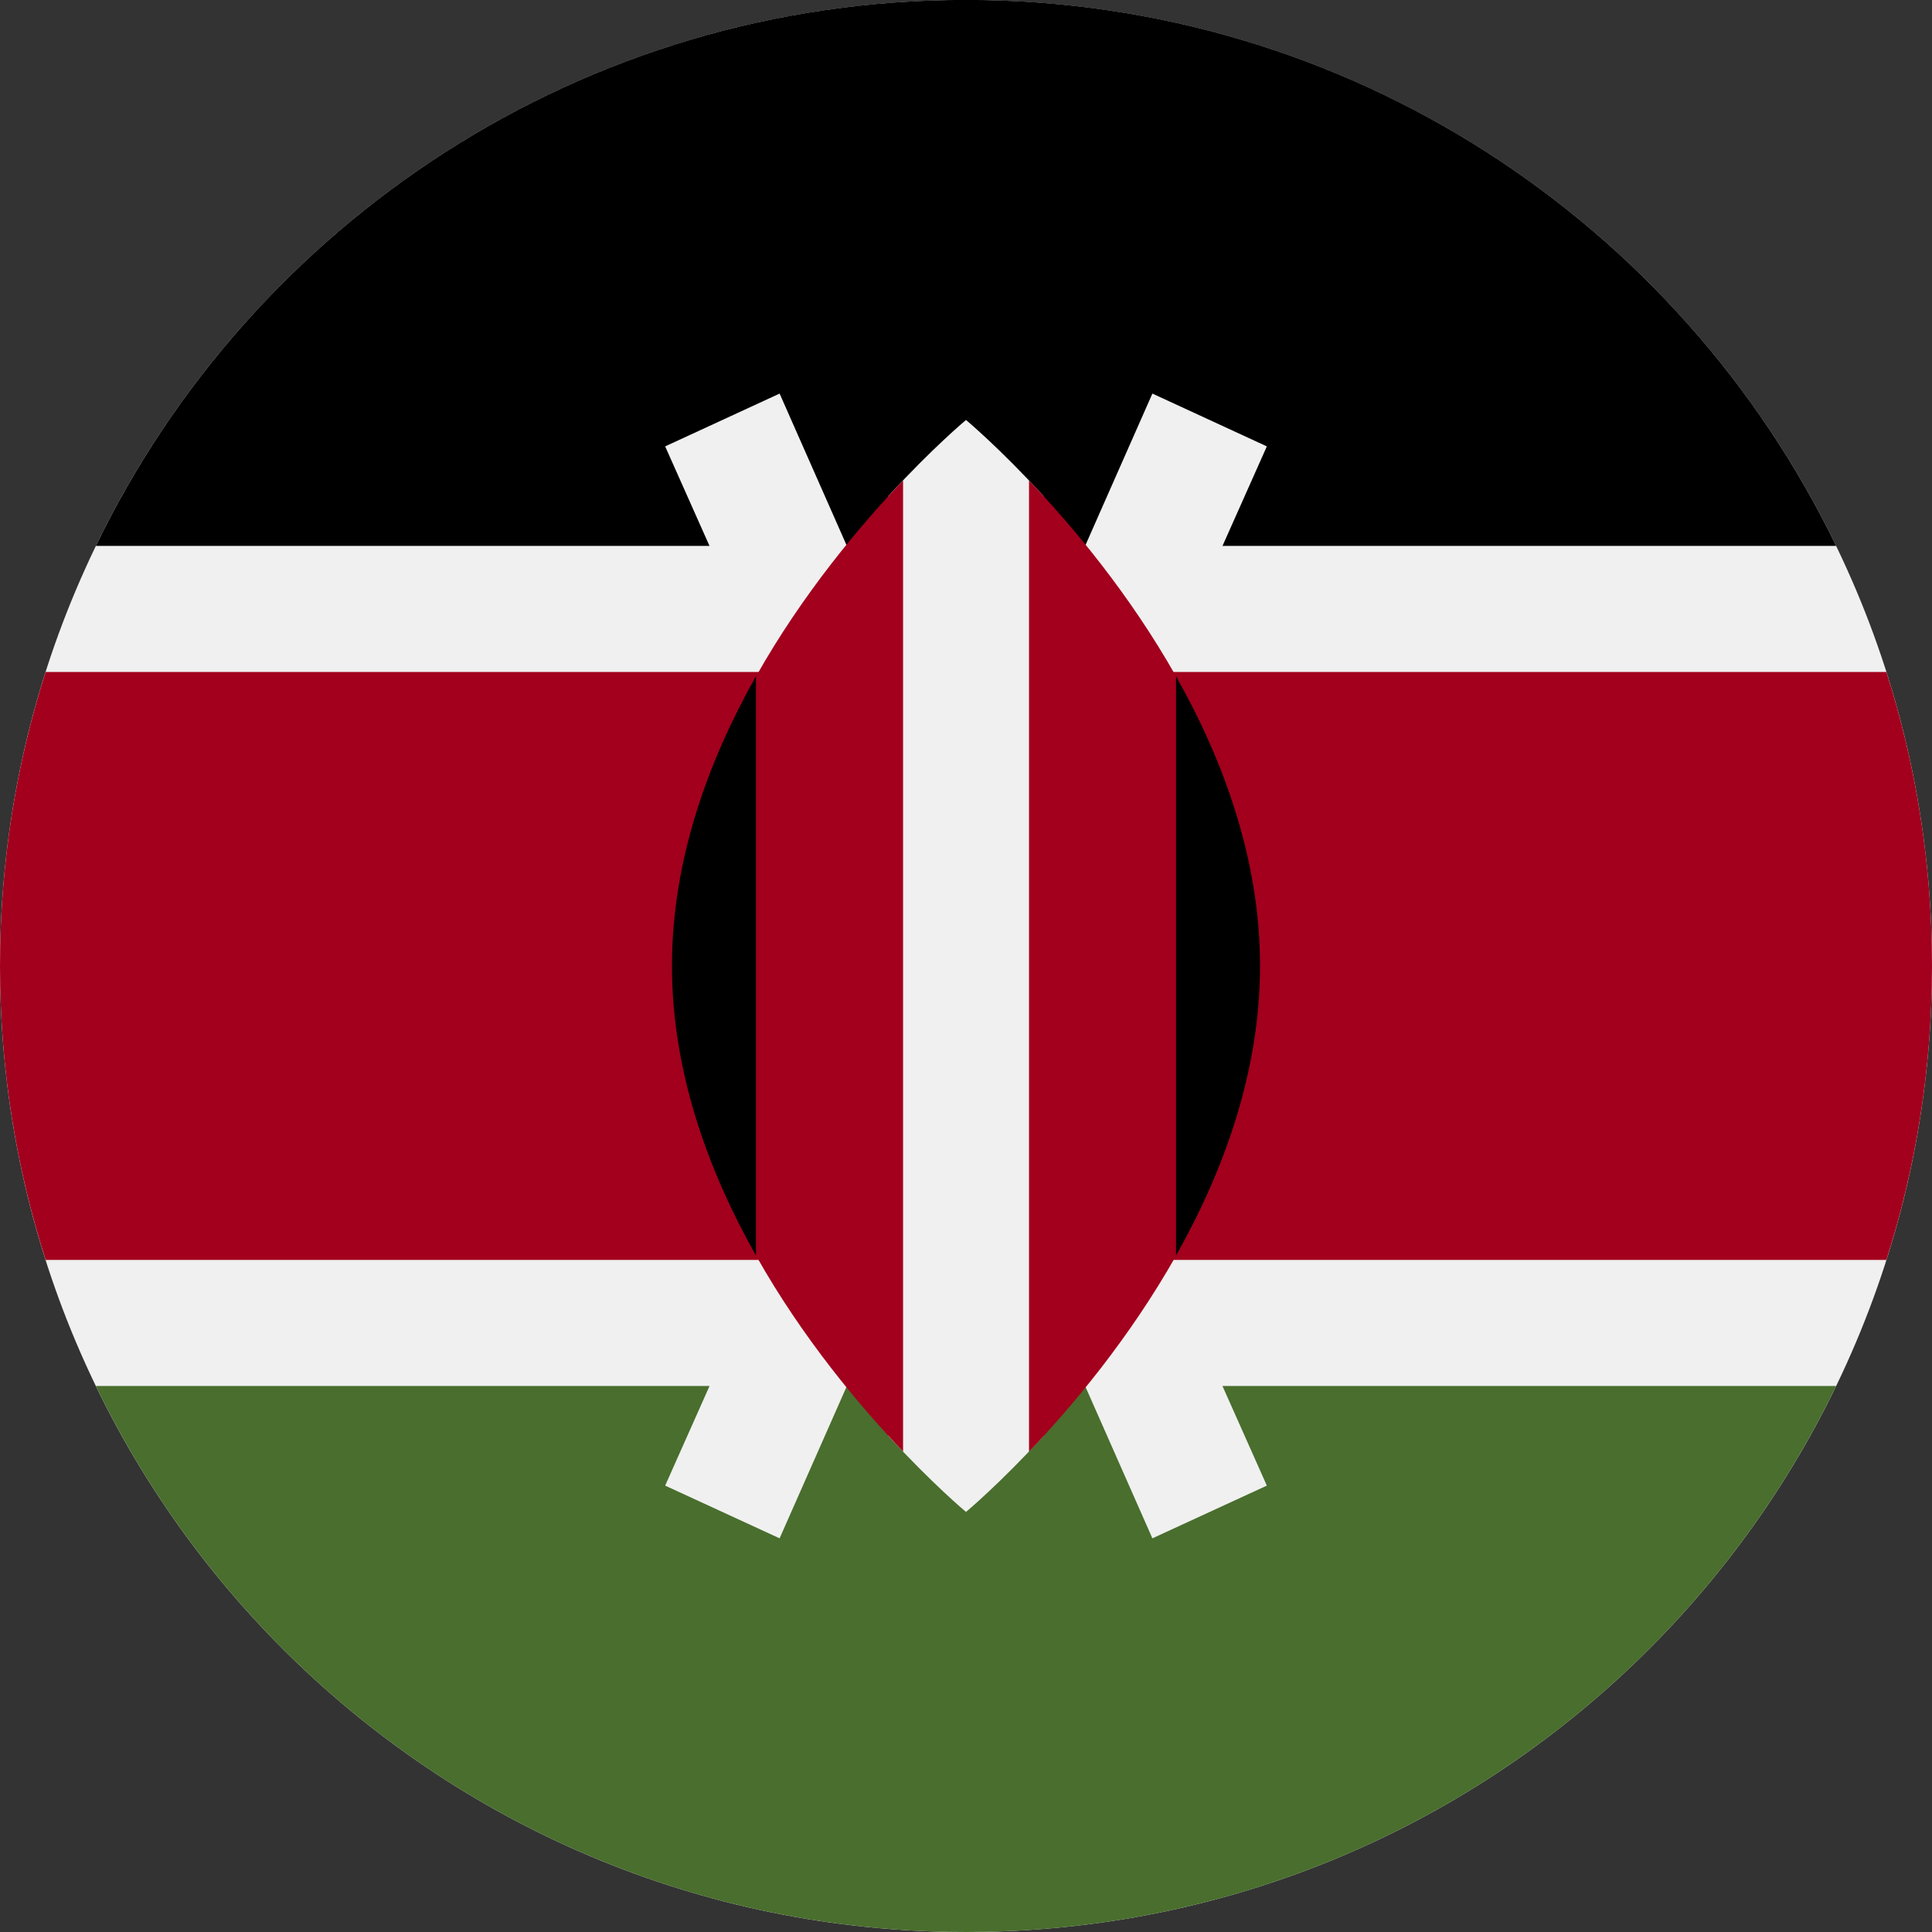 <svg width="21" height="21" viewBox="0 0 21 21" fill="none" xmlns="http://www.w3.org/2000/svg">
<rect x="0" y="0" width="21" height="21" fill="#333333" stroke="none"/>
<g clip-path="url(#clip0_1_3440)">
<path d="M10.5 21C16.299 21 21 16.299 21 10.5C21 4.701 16.299 0 10.5 0C4.701 0 0 4.701 0 10.5C0 16.299 4.701 21 10.5 21Z" fill="#F0F0F0"/>
<path d="M10.5 -0.001C6.337 -0.001 2.74 2.422 1.042 5.934H19.958C18.26 2.422 14.663 -0.001 10.5 -0.001Z" fill="black"/>
<path d="M10.5 21C6.337 21 2.74 18.578 1.042 15.065H19.958C18.26 18.578 14.663 21 10.5 21Z" fill="#496E2D"/>
<path d="M20.504 7.304H0.496C0.174 8.311 0 9.385 0 10.499C0 11.614 0.174 12.687 0.496 13.695H20.504C20.826 12.687 21 11.614 21 10.499C21 9.385 20.826 8.311 20.504 7.304Z" fill="#A2001D"/>
<path d="M13.77 4.852L12.526 4.278L10.5 8.866L8.474 4.278L7.23 4.852L9.746 10.5L7.23 16.148L8.474 16.721L10.5 12.134L12.526 16.721L13.77 16.148L11.254 10.5L13.77 4.852Z" fill="#F0F0F0"/>
<path d="M11.344 5.393C10.863 4.867 10.5 4.565 10.5 4.565C10.5 4.565 10.137 4.867 9.655 5.393V15.607C10.137 16.132 10.5 16.434 10.5 16.434C10.5 16.434 10.863 16.132 11.344 15.607V5.393Z" fill="#F0F0F0"/>
<path d="M8.218 7.352V13.648C8.726 14.55 9.349 15.288 9.816 15.778V5.222C9.349 5.712 8.726 6.451 8.218 7.352Z" fill="#A2001D"/>
<path d="M12.783 7.352C12.274 6.451 11.652 5.712 11.185 5.223V15.779C11.652 15.289 12.274 14.55 12.783 13.649V7.352Z" fill="#A2001D"/>
<path d="M12.783 7.351V13.647C13.298 12.735 13.696 11.655 13.696 10.499C13.696 9.342 13.298 8.263 12.783 7.351Z" fill="black"/>
<path d="M8.217 7.351V13.647C7.702 12.735 7.304 11.655 7.304 10.499C7.304 9.342 7.702 8.263 8.217 7.351Z" fill="black"/>
</g>
<defs>
<clipPath id="clip0_1_3440">
<rect width="21" height="21" fill="white"/>
</clipPath>
</defs>
</svg>

